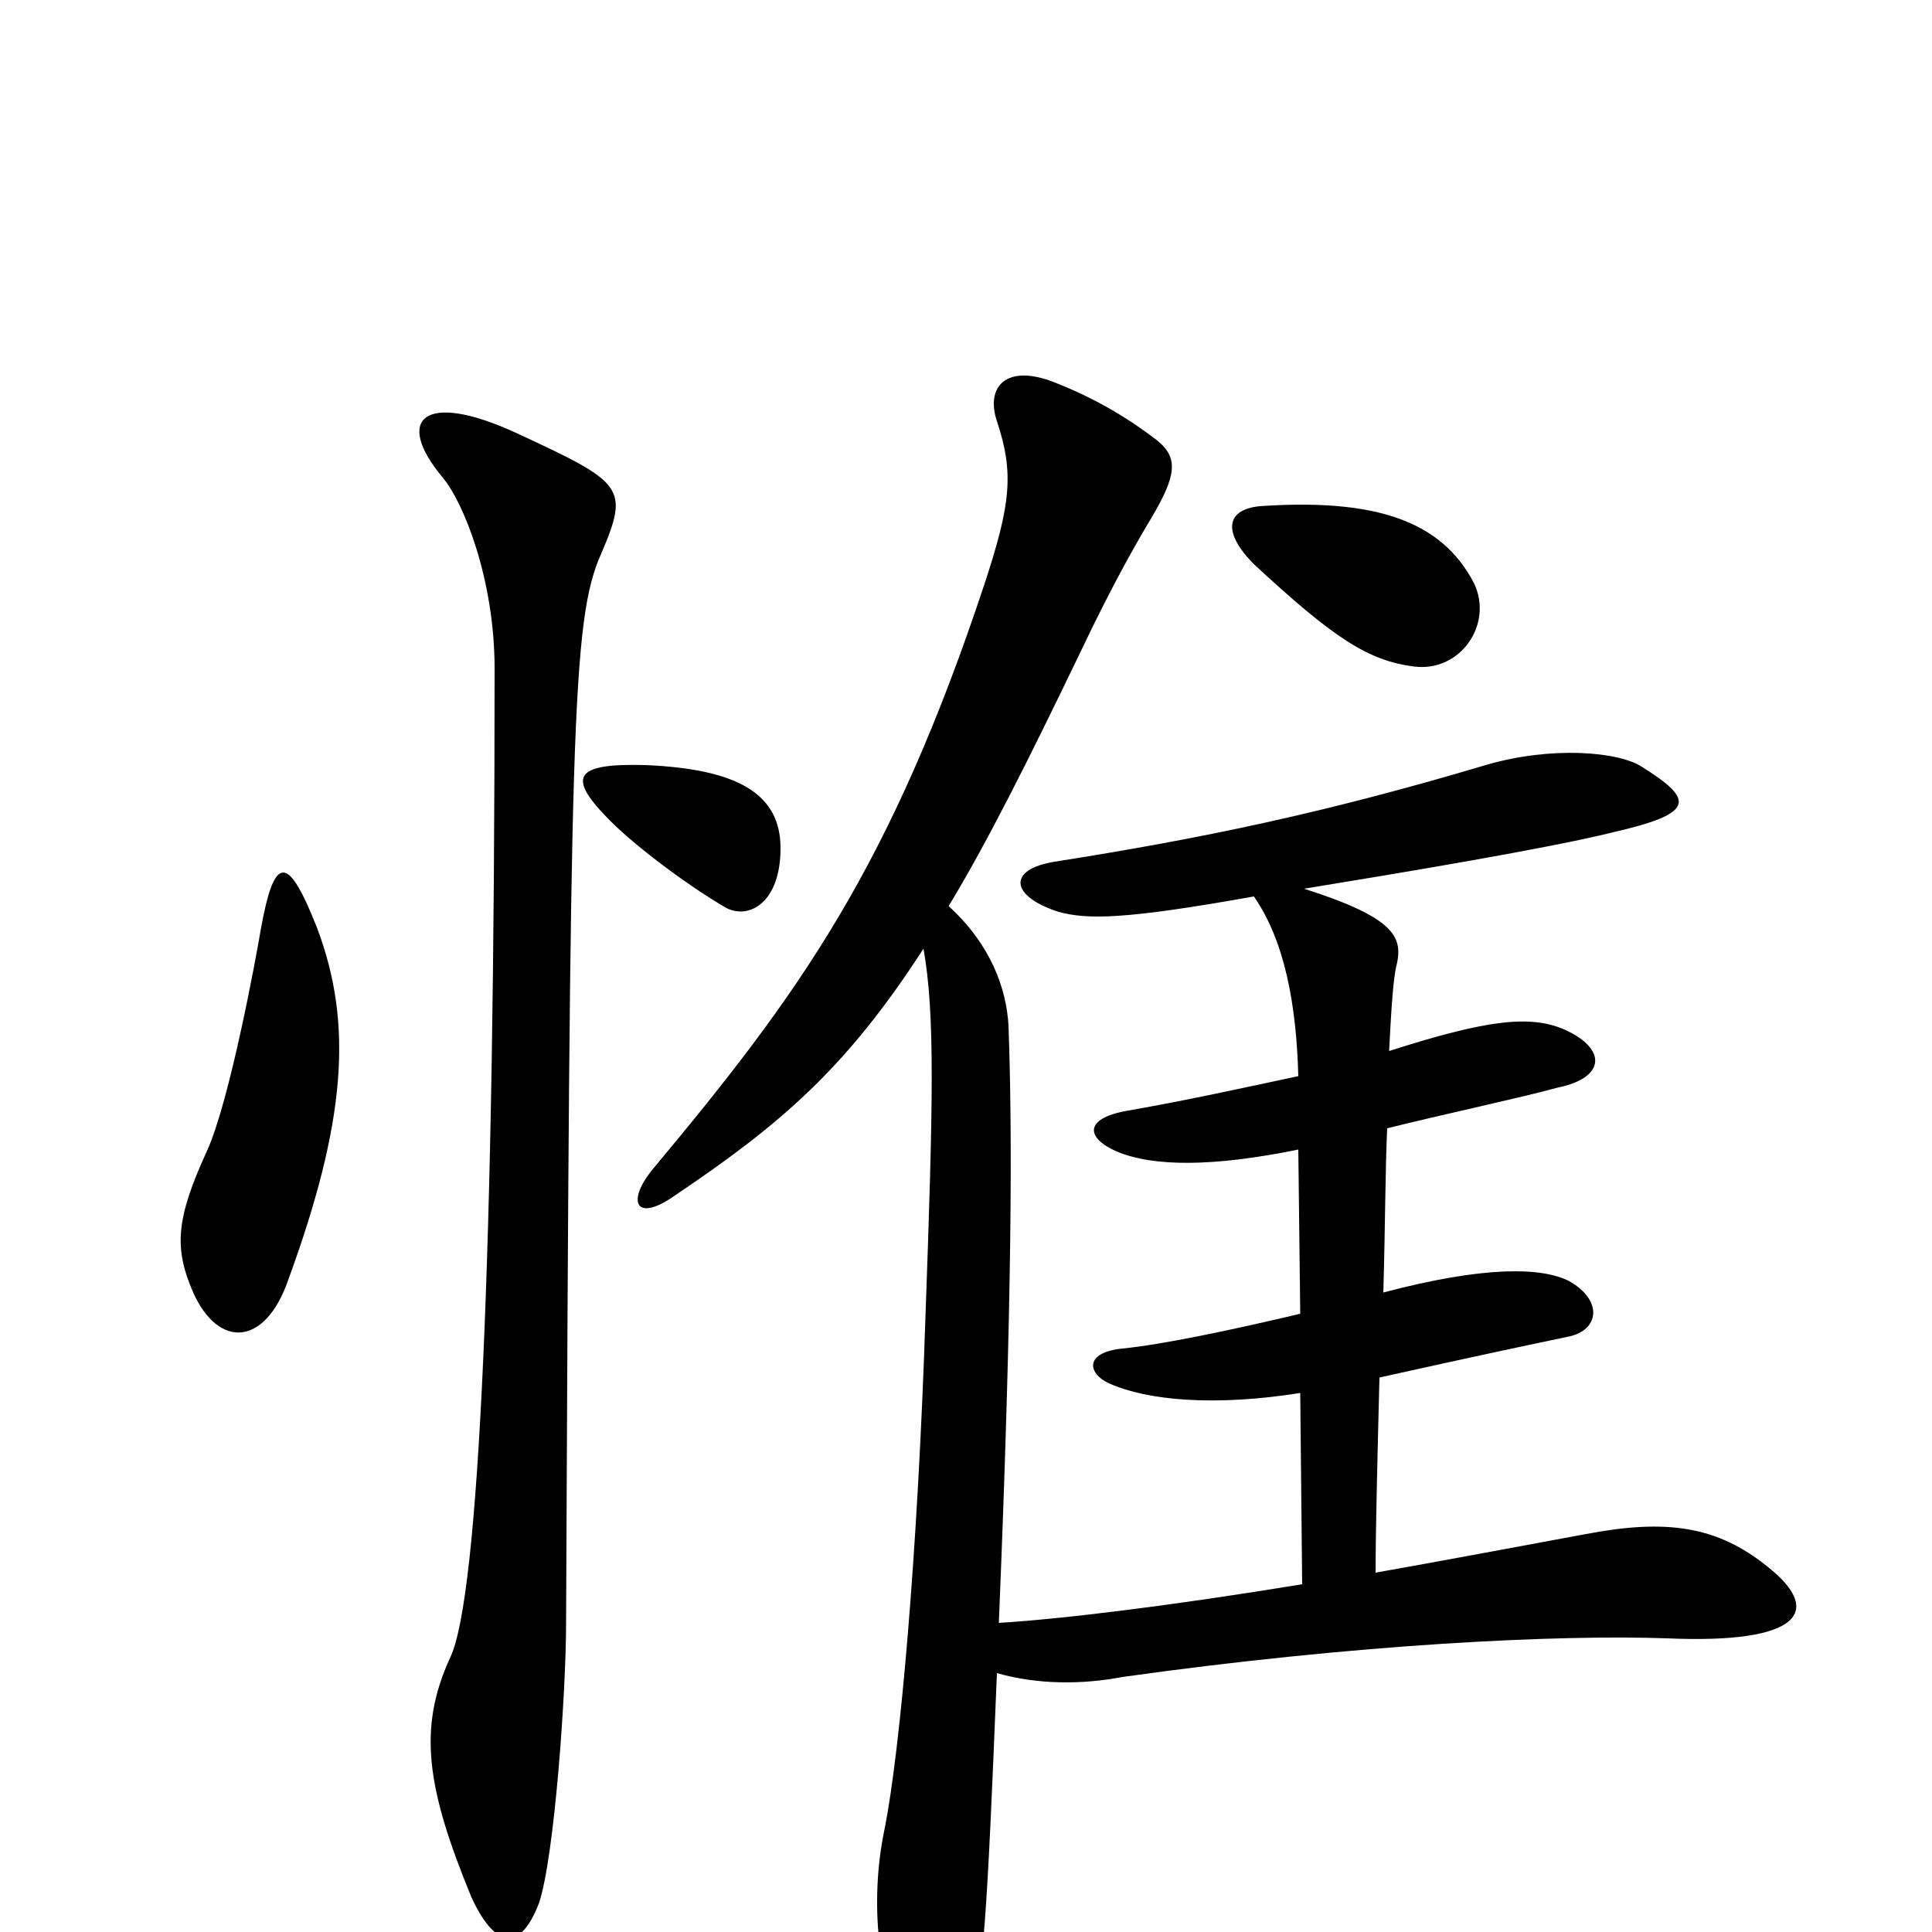 <svg xmlns="http://www.w3.org/2000/svg" viewBox="0 -1000 1000 1000">
	<path fill="#000000" d="M763 -698C746 -731 711 -742 652 -738C633 -736 634 -723 649 -708C690 -670 708 -658 732 -655C756 -652 773 -677 763 -698ZM404 -561C404 -589 382 -602 334 -604C297 -605 293 -598 316 -575C330 -561 357 -541 376 -530C388 -524 404 -533 404 -561ZM164 -520C149 -558 142 -558 135 -519C133 -507 119 -430 107 -404C91 -369 90 -354 100 -331C113 -302 137 -303 149 -337C179 -419 183 -470 164 -520ZM311 -713C326 -748 323 -750 267 -776C219 -798 204 -783 229 -753C240 -740 256 -700 256 -654C256 -353 248 -173 233 -142C216 -105 221 -74 244 -18C256 8 269 11 279 -15C287 -39 293 -124 293 -160C295 -625 296 -679 311 -713ZM915 -189C889 -210 863 -214 821 -206C783 -199 746 -192 712 -186C712 -208 713 -247 714 -287C768 -299 792 -304 811 -308C828 -311 830 -327 812 -337C798 -344 769 -345 716 -331C717 -365 717 -395 718 -416C746 -423 788 -432 806 -437C831 -442 832 -457 810 -467C792 -475 769 -472 719 -456C720 -475 721 -494 723 -501C726 -515 722 -525 675 -540C724 -548 802 -561 834 -569C878 -579 877 -586 850 -603C838 -611 803 -614 769 -604C685 -579 622 -566 546 -554C521 -550 523 -536 548 -528C563 -524 582 -524 649 -536C665 -513 671 -480 672 -443C644 -437 612 -430 583 -425C561 -421 562 -411 578 -404C597 -396 628 -396 672 -405L673 -320C635 -311 601 -304 581 -302C561 -300 563 -289 574 -284C594 -275 629 -272 673 -279L674 -180C607 -169 550 -162 517 -160C524 -330 524 -414 522 -469C521 -488 513 -511 491 -531C511 -564 532 -606 559 -662C577 -700 590 -722 596 -732C609 -754 610 -763 599 -772C586 -782 569 -793 546 -802C521 -812 510 -800 516 -782C525 -755 523 -739 510 -699C461 -551 414 -486 338 -395C324 -378 329 -367 349 -381C404 -418 438 -447 478 -509C484 -475 483 -430 479 -318C475 -196 466 -95 458 -54C449 -12 457 27 464 42C479 73 490 79 502 44C509 25 511 -10 516 -134C537 -128 560 -128 581 -132C702 -149 806 -154 863 -152C932 -149 944 -166 915 -189Z"/>
</svg>
